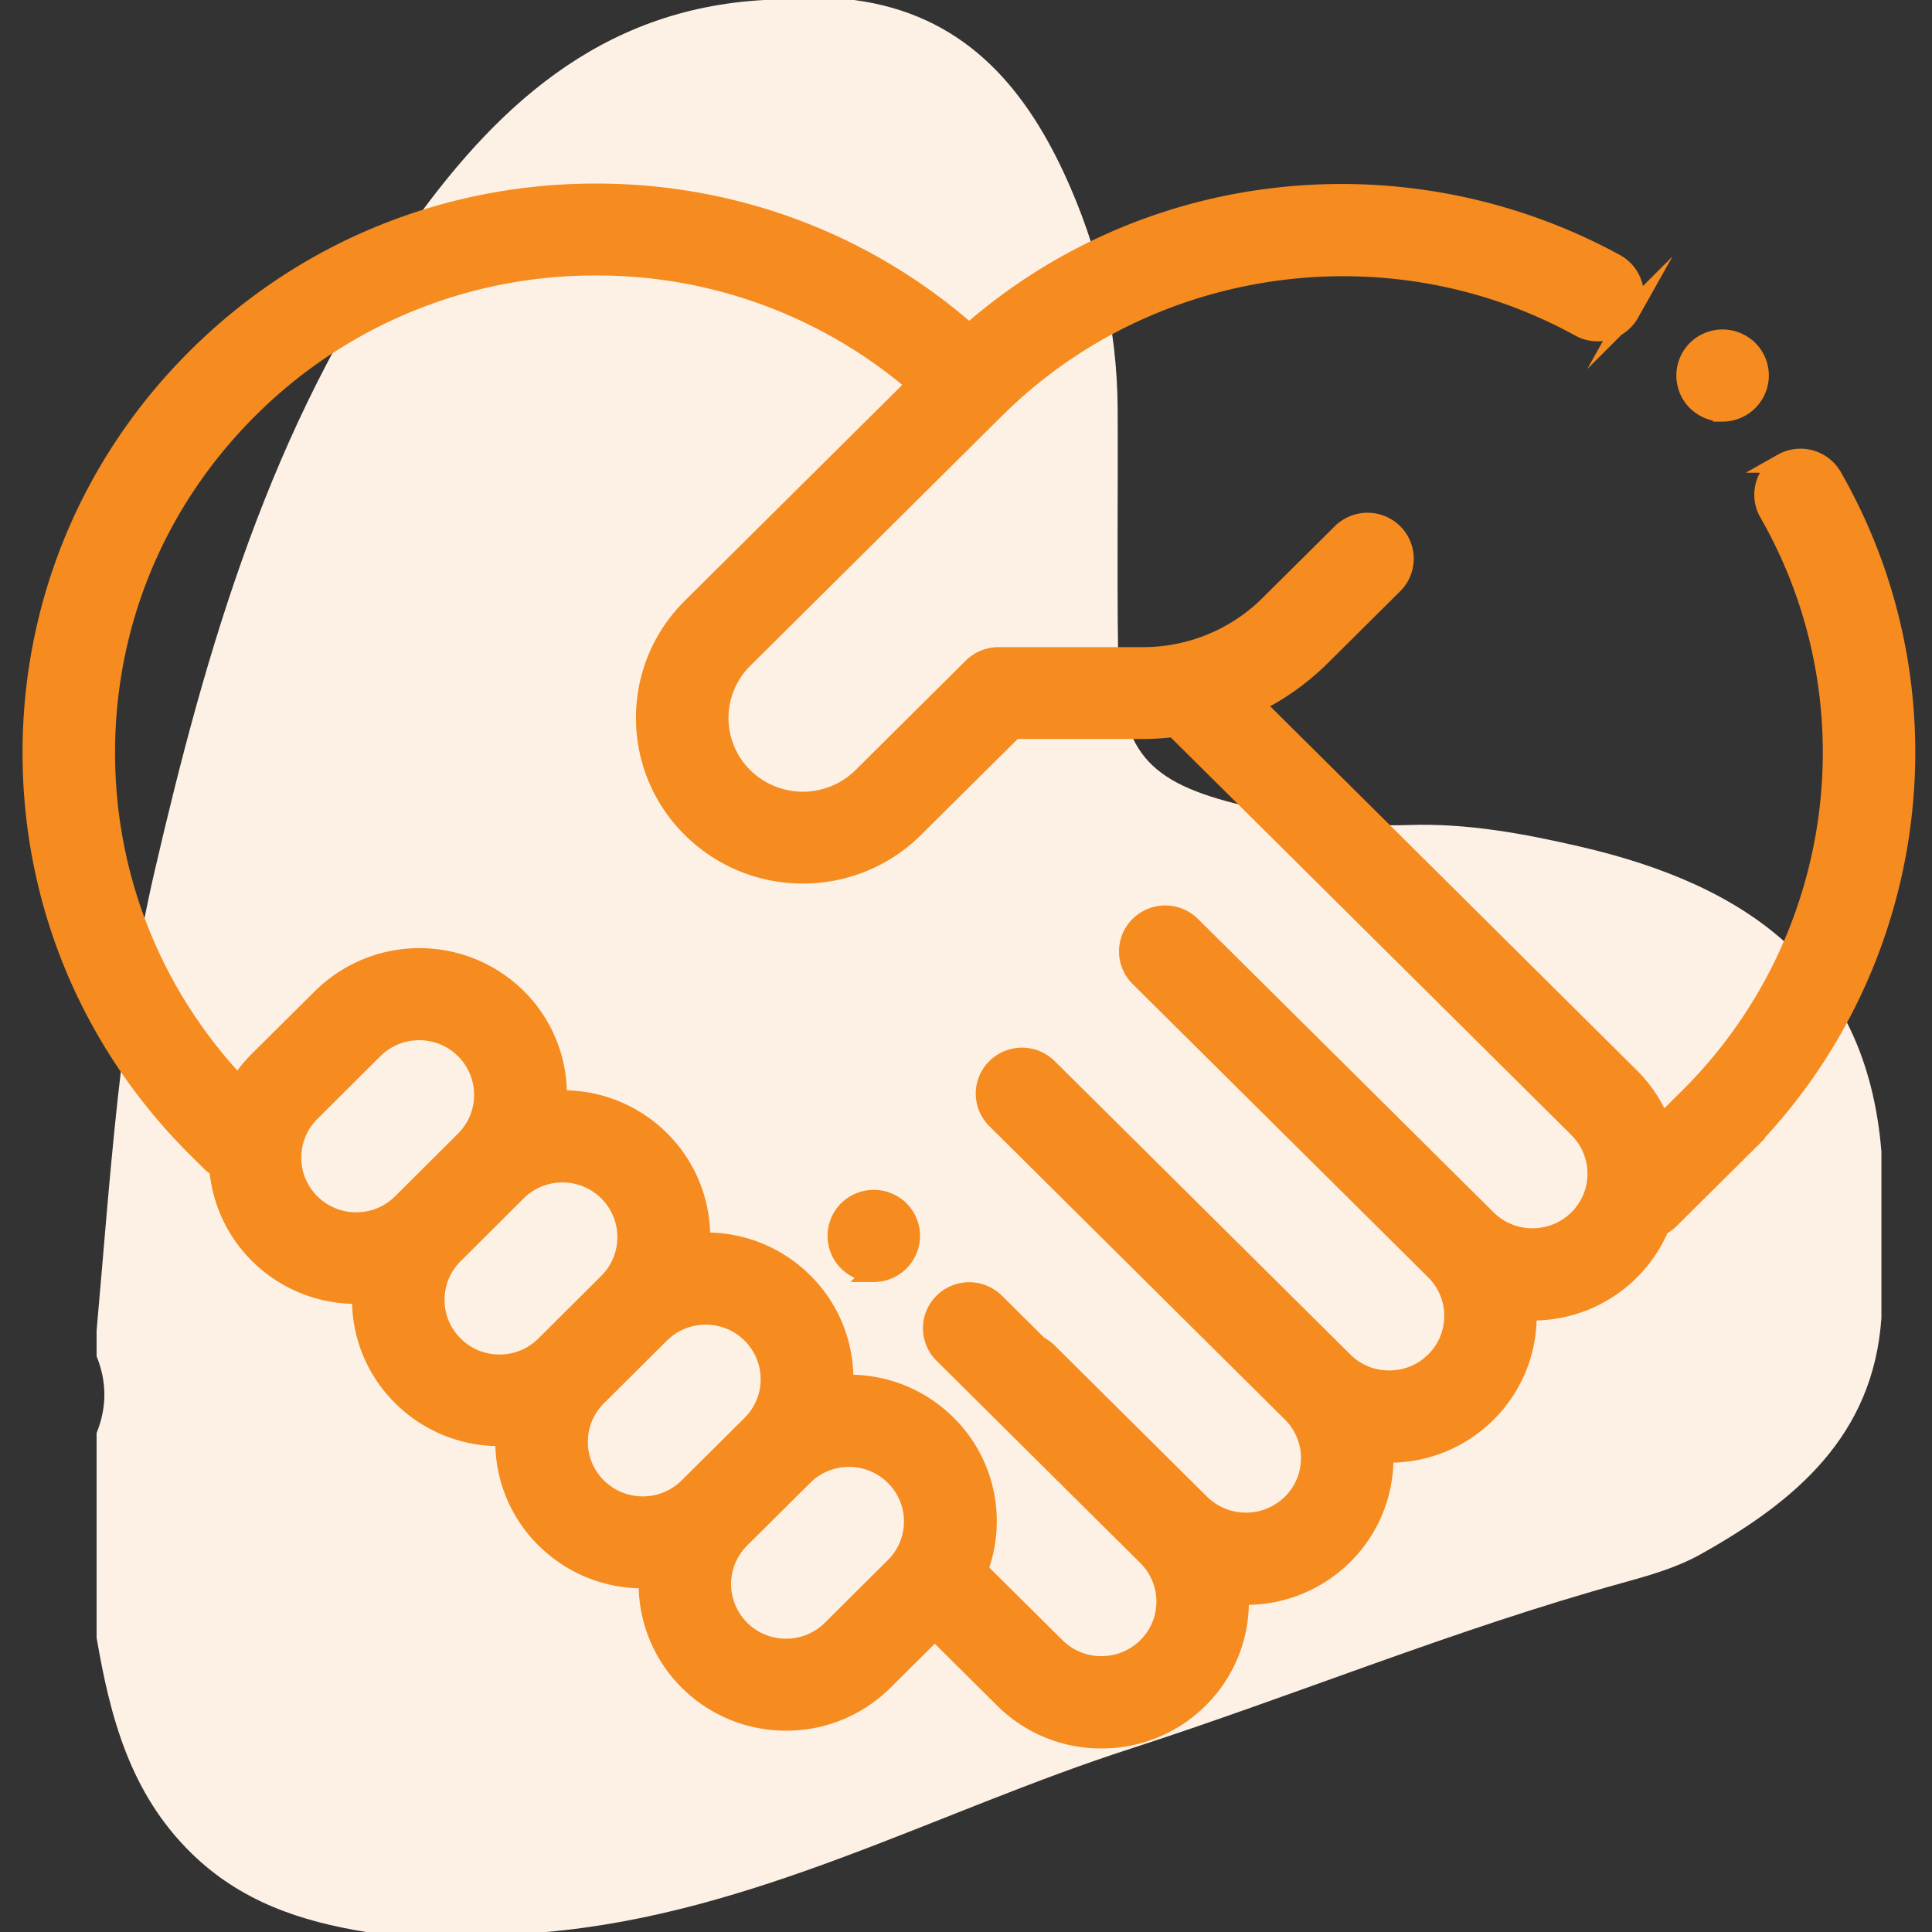 <svg xmlns="http://www.w3.org/2000/svg" width="60" height="60" viewBox="0 0 60 60"><rect x="0" y="0" width="60" height="60" fill="#333333" stroke="none"/><g><g><path fill="#fdf1e5" d="M26.527 0h-2.791c-5.131.278-8.418 3.377-11.152 7.283-4.178 5.97-6.166 12.797-7.784 19.78-1.09 4.7-1.372 9.486-1.8 14.261v.795c.322.795.322 1.59 0 2.384v6.358c.423 2.471 1.042 4.827 2.939 6.687C7.473 59.053 9.34 59.673 11.374 60h5.583c6.463-.567 12.11-3.74 18.138-5.688 5.117-1.655 10.097-3.72 15.292-5.154.832-.23 1.674-.468 2.429-.89 2.928-1.637 5.36-3.665 5.613-7.34v-5.166c-.472-5.76-4.24-8.289-9.367-9.472-1.745-.403-3.506-.73-5.31-.668-1.74.06-3.435-.205-5.117-.602-3.049-.718-3.868-1.701-3.912-4.79-.036-2.51 0-5.02-.013-7.529-.014-2.55-.588-4.985-1.65-7.289C31.756 2.587 29.842.438 26.526 0"/></g><g><g><path fill="#f68b1f" d="M54.3 10.862a1.145 1.145 0 0 0-1.608 0c-.211.21-.332.501-.332.8 0 .298.12.59.332.8.213.211.505.332.805.332a1.137 1.137 0 0 0 1.136-1.132c0-.299-.12-.59-.332-.8"/></g><g><path fill="none" stroke="#f68b1f" stroke-miterlimit="50" stroke-width=".6" d="M54.3 10.862a1.145 1.145 0 0 0-1.608 0c-.211.21-.332.501-.332.8 0 .298.12.59.332.8.213.211.505.332.805.332a1.137 1.137 0 0 0 1.136-1.132c0-.299-.12-.59-.332-.8z"/></g><g><path fill="#f68b1f" d="M27.94 37.582a1.145 1.145 0 0 0-1.608 0c-.211.21-.332.501-.332.8 0 .298.12.59.332.8.213.211.505.332.805.332a1.137 1.137 0 0 0 1.136-1.132c0-.299-.12-.59-.332-.8"/></g><g><path fill="none" stroke="#f68b1f" stroke-miterlimit="50" stroke-width=".6" d="M27.94 37.582a1.145 1.145 0 0 0-1.608 0c-.211.21-.332.501-.332.8 0 .298.12.59.332.8.213.211.505.332.805.332a1.137 1.137 0 0 0 1.136-1.132c0-.299-.12-.59-.332-.8z"/></g><g><path fill="#f68b1f" d="M56.907 14.806c3.88 6.773 2.71 15.356-2.848 20.872l-2.203 2.188a1.137 1.137 0 0 1-.307.216 4.27 4.27 0 0 1-4.13 2.623 4.224 4.224 0 0 1-1.248 3.175 4.27 4.27 0 0 1-3.2 1.241 4.222 4.222 0 0 1-1.25 3.176 4.285 4.285 0 0 1-3.242 1.238 4.225 4.225 0 0 1-1.247 3.22A4.27 4.27 0 0 1 34.204 54a4.27 4.27 0 0 1-3.028-1.245l-2.145-2.13-1.589 1.577a4.27 4.27 0 0 1-3.028 1.245 4.27 4.27 0 0 1-3.028-1.245 4.224 4.224 0 0 1-1.248-3.178 4.285 4.285 0 0 1-3.201-1.24 4.208 4.208 0 0 1-1.25-3.177 4.285 4.285 0 0 1-3.2-1.239 4.209 4.209 0 0 1-1.25-3.178 4.285 4.285 0 0 1-3.199-1.24A4.218 4.218 0 0 1 6.8 36.276c-.087-.05-.17-.11-.245-.184l-.428-.425C2.82 32.384 1 28.02 1 23.378s1.82-9.006 5.127-12.288C9.433 7.808 13.829 6 18.505 6c4.315 0 8.392 1.541 11.594 4.36a17.378 17.378 0 0 1 9.26-4.196 17.74 17.74 0 0 1 10.809 2.021c.549.302.747.99.443 1.534a1.141 1.141 0 0 1-1.546.44C43.16 6.906 35.694 7.95 30.912 12.697l-7.824 7.768a2.58 2.58 0 0 0 0 3.665 2.627 2.627 0 0 0 3.691 0l3.427-3.403c.214-.211.503-.33.804-.33h4.477a5.555 5.555 0 0 0 3.939-1.62l2.24-2.223a1.143 1.143 0 0 1 1.607 0c.443.44.443 1.155 0 1.595l-2.24 2.224a7.855 7.855 0 0 1-2.088 1.485L50.62 33.451c.44.436.762.945.97 1.487l.862-.856c4.835-4.8 5.854-12.268 2.478-18.161-.31-.542-.12-1.23.426-1.539a1.141 1.141 0 0 1 1.55.424M11.063 37.949c.536 0 1.04-.208 1.419-.585l1.955-1.947a1.995 1.995 0 0 0 0-2.827 1.997 1.997 0 0 0-1.419-.585c-.536 0-1.04.208-1.419.585l-1.955 1.948c-.379.377-.587.88-.587 1.413 0 .534.208 1.035.587 1.413.38.378.883.585 1.42.585m3.03 3.832c.782.78 2.055.78 2.837 0l1.955-1.947a1.995 1.995 0 0 0 0-2.827 1.997 1.997 0 0 0-1.418-.585c-.536 0-1.04.208-1.419.585l-1.955 1.948c-.38.377-.588.88-.588 1.413 0 .534.209 1.036.588 1.413m4.45 4.408a2.017 2.017 0 0 0 2.836 0l1.956-1.944a1.99 1.99 0 0 0 0-2.822 1.998 1.998 0 0 0-1.419-.584c-.536 0-1.04.208-1.419.584l-1.955 1.945c-.379.377-.587.877-.587 1.41 0 .533.208 1.034.587 1.411m9.242 2.473c.379-.377.588-.878.588-1.41 0-.534-.209-1.035-.588-1.411a2 2 0 0 0-1.419-.585 2 2 0 0 0-1.418.585l-1.956 1.944a1.99 1.99 0 0 0 0 2.822c.38.377.883.584 1.419.584s1.04-.208 1.419-.584l1.955-1.945m21.23-10.801a1.988 1.988 0 0 0 0-2.821L36.469 22.588c-.323.04-.65.062-.981.062h-4.006l-3.095 3.071a4.887 4.887 0 0 1-3.453 1.418 4.888 4.888 0 0 1-3.453-1.418 4.798 4.798 0 0 1-1.43-3.427c0-1.294.508-2.511 1.43-3.427l6.984-6.932a15.184 15.184 0 0 0-9.96-3.679 15.19 15.19 0 0 0-10.77 4.428c-2.877 2.856-4.462 6.652-4.462 10.69 0 3.883 1.466 7.541 4.135 10.356.174-.284.384-.553.63-.798l1.959-1.944a4.311 4.311 0 0 1 6.057 0 4.223 4.223 0 0 1 1.248 3.176 4.271 4.271 0 0 1 3.201 1.24 4.221 4.221 0 0 1 1.248 3.176 4.271 4.271 0 0 1 3.201 1.24 4.222 4.222 0 0 1 1.248 3.176c.058-.002.115-.004.173-.004 1.144 0 2.22.442 3.028 1.245a4.208 4.208 0 0 1 1.255 3.005c0 .527-.097 1.039-.28 1.517l2.408 2.39c.38.377.884.584 1.42.584.537 0 1.042-.207 1.422-.584a1.986 1.986 0 0 0 0-2.82l-6.33-6.283a1.122 1.122 0 0 1 0-1.595 1.143 1.143 0 0 1 1.607 0l1.35 1.339c.104.052.202.121.29.208l4.73 4.695a2.023 2.023 0 0 0 2.843 0 1.986 1.986 0 0 0 0-2.82l-4.731-4.696-.001-.001-4.448-4.415a1.122 1.122 0 0 1 0-1.595 1.143 1.143 0 0 1 1.607 0l9.18 9.11c.38.378.884.585 1.42.585.537 0 1.042-.207 1.422-.584a1.986 1.986 0 0 0 0-2.821l-9.18-9.111a1.122 1.122 0 0 1 0-1.595 1.143 1.143 0 0 1 1.607 0l4.449 4.415 4.73 4.696c.38.377.885.584 1.422.584.537 0 1.041-.207 1.421-.584"/></g><g><path fill="none" stroke="#f68b1f" stroke-miterlimit="50" stroke-width=".6" d="M54.06 35.678l-2.204 2.188a1.137 1.137 0 0 1-.307.216 4.27 4.27 0 0 1-4.13 2.623 4.224 4.224 0 0 1-1.248 3.175 4.27 4.27 0 0 1-3.2 1.241 4.222 4.222 0 0 1-1.25 3.176 4.285 4.285 0 0 1-3.242 1.238 4.225 4.225 0 0 1-1.247 3.22A4.27 4.27 0 0 1 34.204 54a4.27 4.27 0 0 1-3.028-1.245l-2.145-2.13-1.589 1.577a4.27 4.27 0 0 1-3.028 1.245 4.27 4.27 0 0 1-3.028-1.245 4.224 4.224 0 0 1-1.248-3.178 4.285 4.285 0 0 1-3.201-1.24 4.208 4.208 0 0 1-1.25-3.177 4.285 4.285 0 0 1-3.2-1.239 4.209 4.209 0 0 1-1.25-3.178 4.285 4.285 0 0 1-3.199-1.24A4.218 4.218 0 0 1 6.8 36.276c-.087-.05-.17-.11-.245-.184l-.428-.425C2.82 32.384 1 28.02 1 23.378s1.82-9.006 5.127-12.288C9.433 7.808 13.829 6 18.505 6c4.315 0 8.392 1.541 11.594 4.36a17.378 17.378 0 0 1 9.26-4.196 17.74 17.74 0 0 1 10.809 2.021c.549.302.747.99.443 1.534a1.141 1.141 0 0 1-1.546.44C43.16 6.906 35.694 7.95 30.912 12.697l-7.824 7.768a2.58 2.58 0 0 0 0 3.665 2.627 2.627 0 0 0 3.691 0l3.427-3.403c.214-.211.503-.33.804-.33h4.477a5.555 5.555 0 0 0 3.939-1.62l2.24-2.223a1.143 1.143 0 0 1 1.607 0c.443.44.443 1.155 0 1.595l-2.24 2.224a7.855 7.855 0 0 1-2.088 1.485L50.62 33.451c.44.436.762.945.97 1.487l.862-.856c4.835-4.8 5.854-12.268 2.478-18.161-.31-.542-.12-1.23.426-1.539a1.141 1.141 0 0 1 1.55.424c3.88 6.773 2.71 15.356-2.848 20.872zm-41.578 1.686l1.955-1.947a1.995 1.995 0 0 0 0-2.827 1.997 1.997 0 0 0-1.419-.585c-.536 0-1.04.208-1.418.585l-1.956 1.948c-.379.377-.587.88-.587 1.413 0 .534.208 1.035.587 1.413.38.378.883.585 1.42.585.535 0 1.039-.208 1.418-.585zm4.45 4.417l1.954-1.947a1.995 1.995 0 0 0 0-2.827 1.997 1.997 0 0 0-1.418-.585c-.536 0-1.04.208-1.419.585v0l-1.955 1.948c-.38.377-.588.88-.588 1.413 0 .534.209 1.036.588 1.413.782.78 2.055.78 2.837 0zm4.448 4.408l1.956-1.944a1.99 1.99 0 0 0 0-2.822 1.998 1.998 0 0 0-1.419-.584c-.536 0-1.04.208-1.419.584v0l-1.955 1.945c-.379.377-.587.877-.587 1.41 0 .533.208 1.034.587 1.411a2.017 2.017 0 0 0 2.837 0zm6.993 1.062c0-.533-.209-1.034-.588-1.41a2 2 0 0 0-1.419-.585 2 2 0 0 0-1.418.585v0l-1.956 1.944a1.99 1.99 0 0 0 0 2.822c.38.377.883.584 1.419.584s1.04-.208 1.419-.584l1.955-1.945c.379-.377.588-.878.588-1.41zM49.015 35.04L36.469 22.588c-.323.04-.65.062-.981.062h-4.006l-3.095 3.071a4.887 4.887 0 0 1-3.453 1.418 4.888 4.888 0 0 1-3.453-1.418 4.798 4.798 0 0 1-1.43-3.427c0-1.294.508-2.512 1.43-3.427l6.984-6.932a15.184 15.184 0 0 0-9.96-3.679 15.19 15.19 0 0 0-10.77 4.428c-2.877 2.856-4.462 6.652-4.462 10.69 0 3.883 1.466 7.541 4.135 10.356.174-.284.384-.553.63-.798l1.959-1.944a4.311 4.311 0 0 1 6.057 0 4.223 4.223 0 0 1 1.248 3.176 4.271 4.271 0 0 1 3.201 1.24 4.221 4.221 0 0 1 1.248 3.176 4.271 4.271 0 0 1 3.201 1.24 4.222 4.222 0 0 1 1.248 3.176c.058-.002.115-.004.173-.004 1.144 0 2.22.442 3.028 1.245a4.208 4.208 0 0 1 1.255 3.005c0 .527-.097 1.039-.28 1.517l2.408 2.39c.38.377.884.584 1.42.584.537 0 1.042-.207 1.422-.584a1.986 1.986 0 0 0 0-2.82l-6.33-6.283a1.122 1.122 0 0 1 0-1.595 1.143 1.143 0 0 1 1.607 0l1.35 1.339c.104.052.202.121.29.208l4.73 4.695a2.023 2.023 0 0 0 2.843 0 1.986 1.986 0 0 0 0-2.82l-4.731-4.696-.001-.001-4.448-4.415a1.122 1.122 0 0 1 0-1.595 1.143 1.143 0 0 1 1.607 0l9.18 9.11c.38.378.884.585 1.42.585.537 0 1.042-.207 1.422-.584a1.986 1.986 0 0 0 0-2.821l-9.18-9.111a1.122 1.122 0 0 1 0-1.595 1.143 1.143 0 0 1 1.607 0l4.449 4.415s0 0 0 0l4.73 4.696c.38.377.885.584 1.422.584.537 0 1.041-.207 1.421-.584a1.988 1.988 0 0 0 0-2.821z"/></g></g></g></svg>